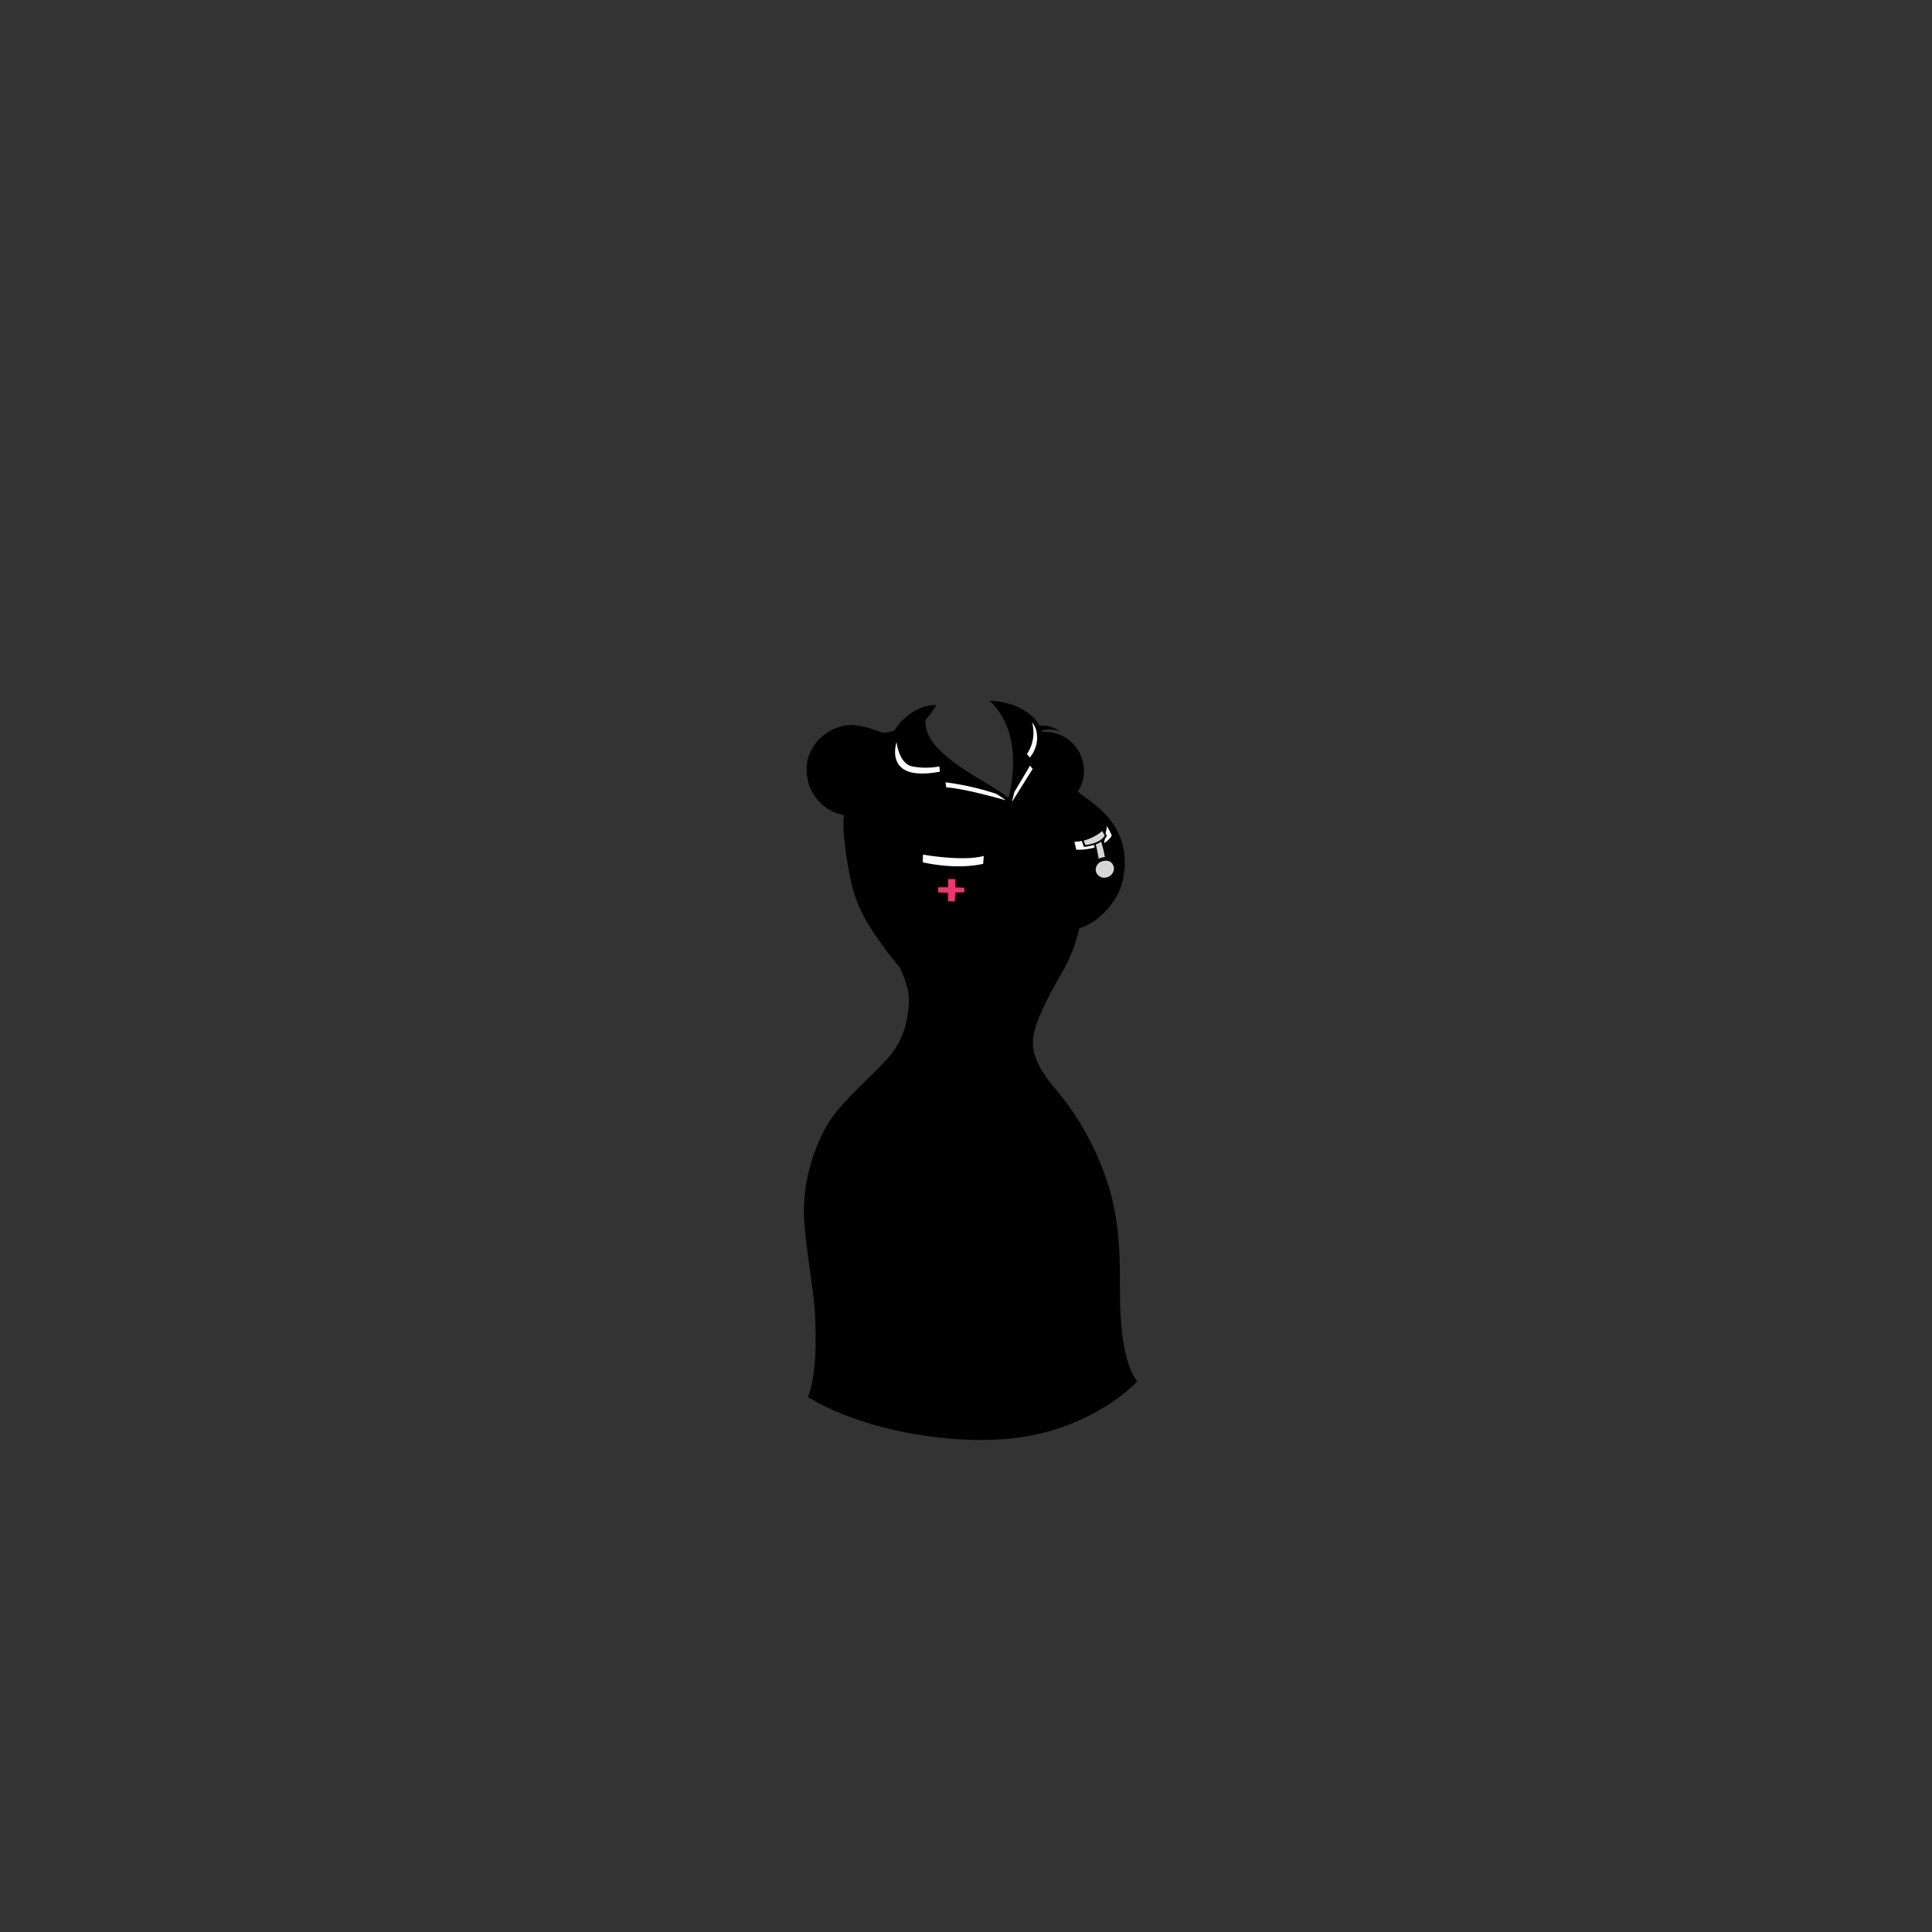 <?xml version="1.0"?>
<svg xmlns="http://www.w3.org/2000/svg" xmlns:xlink="http://www.w3.org/1999/xlink" viewBox="0 0 600 600">
  <rect x="0" y="0" width="600" height="600" fill="#333333" stroke="none"/>
  <title>nurse-hourglass</title>
  <g id="main-colour">
    <path d="M 346.86,400.54 c 0-15.33-.83-29-7.5-42 s -8.17-15-11.5-19 c -1.72-2.06-4.63-6.38-7-10.08 a 16.16,16.16,0,0,1-.76-7 c .42-5.25,4.92-13.67,8.5-19.67,2.41-4,3.66-9.31,4.56-12.51 l .37-2.35 a 23.55,23.55,0,0,0,6.83-3.77,21.78,21.78,0,0,0,7.5-20.83 c -1.67-7.92-8.75-13.08-10.75-14.83-.84-.73-1.79-1.58-2.62-2.33.12-.16.23-.33.34-.5 l 0,0 c .15-.24.29-.48.42-.73 l .1-.2 c .12-.23.24-.47.34-.71 l .07-.18 a 11.91,11.91,0,0,0,.41-1.17 c .06-.2.12-.41.17-.61 s .07-.31.1-.46.09-.49.12-.74,0-.26,0-.39 c 0-.38.06-.77.06-1.17 h 0 a 12,12,0,0,0-12-12,11.68,11.68,0,0,0-1.78.15 c -2.78-8-14.23-9-14.23-9 a 11.69,11.69,0,0,1,3.81,5 l 2.39,6.32 c .63,5.25.58,13.08-1.42,19.25-1.25-1.87-13.4-8.75-17.15-11.62 s -7-5.12-8.69-8.75 c -1.1-2.36-1.06-4-.6-5.3.54-.66,1.45-1.82,2.54-3.45 a 14.45,14.45,0,0,0-11.35,8.19 c -.94.35-1.91.69-2.92,1-5.33-2.17-11.92-4-16.83-1.17 s -7.33,8-6.42,14 S 257.88,251,263,252.18 c -.08,8.08,1.5,22.33,4.83,29.25 s 9.33,14.42,11.92,17.92,4.42,9.42,2.92,18.08-11.92,18.08-16.25,22.17 S 258,348.18,254.88,356 c 0,0-4.69,7.37-4.52,19.7 s 3.17,22,3.83,34.33 A 86.4,86.4,0,0,1,252,433.38 a 94.69,94.69,0,0,0,32.67,11 c 19.33,2.83,43.5,5.67,67.33-15.5 C 348.69,422.71,346.86,415.88,346.86,400.54Z" fill="param(main_colour)"/>
  </g>
  <g id="fixed-colours">
    <path d="M 336.21,260.82 l .67,2.13,3.08-.71,1.13,5.25 a 4,4,0,0,0-1,3.35,2.93,2.93,0,0,0,3.76,2,3.07,3.07,0,0,0,2.42-3.87 c -.37-1.24-2.34-2-2.75-2.17-.36-1.84-1.33-5.67-1.33-5.67 l 1.17-1.46-1-2Z" fill="#d6d6d6"/>
    <path d="M 333,261.18 a 11.63,11.63,0,0,0,3.2-.43 c .32,1,.67,2,.67,2 l 3.08-.54.25,1.25 s -1.25.79-6.5,1 C 333.38,262.92,333,261.18,333,261.18Z" fill="#fff"/>
    <polyline points="343.82 255.82 345.95 259.5 342.71 262.59" fill="#fff"/>
    <path d="M 286,264.37 s 10.16,2.46,20.05.69 a 29.43,29.43,0,0,1-.14,3.82 s -10.86,1.91-19.65-.84 A 23.69,23.69,0,0,1,286,264.37Z" fill="#fff"/>
    <polygon points="290.89 275.19 294.15 275.16 294.27 272.53 297.06 272.57 297.34 275.05 300.13 275.09 300.01 277.55 297.06 277.67 296.86 280.45 293.92 280.49 294.12 277.79 291.01 277.74 290.89 275.19" fill="#f0356a"/>
    <path d="M 292.8,240.38 s -7.33,1.83-12-.33-4-7.54-2.48-11.27 c .56,2.27,1.23,7.19,4.48,8.6 s 9.83.17,9.83.17Z" fill="#fff"/>
    <path d="M 313.64,249.21 s -14.17-3.75-20.33-4 a 15.1,15.1,0,0,1-.33-2.67 s 1.67-.67,17.25,3.75 A 11.64,11.64,0,0,1,313.64,249.21Z" fill="#fff"/>
    <polygon points="314.57 249.63 313.82 248.75 314.57 245.63 320.14 236.82 321.51 238.75 314.57 249.63" fill="#fff"/>
    <path d="M 319.64,222.75 s 2.75,6.25-1.44,11.88 c .56.56,1.56,1.44,1.56,1.44 a 9,9,0,0,0,3.13-6.06,9.17,9.17,0,0,0-2-6.31Z" fill="#fff"/>
  </g>
  <g id="outline">
    <path d="M 277.8,287 s 8.5,15,27.17,6.67 C 297.64,295.54,286.47,295.46,277.8,287Z"/>
    <path d="M 347.8,399.38 c 0-8.92,0-20.75-4.08-32.75 a 86.38,86.38,0,0,0-16.25-28.83 c -6.67-7.92-7.58-13-6-18.42 s 5.79-12.94,8.85-18.25 a 46.53,46.53,0,0,0,4.86-12.87,14.4,14.4,0,0,0,1.79-.63 c 4.25-1.83,10.25-7.33,11.75-14.42 s .08-12.75-3.08-17.42-8.42-8-10.17-9.33 a 91.21,91.21,0,0,1-9.58-9.92,49.17,49.17,0,0,0,9,11.25 c 1.81,1.69,5.36,4.36,7.93,7.63-3.59,4.79-11,5-11,5 a 76.36,76.36,0,0,1,2.28,14.86 c 1.67.86,6.65,2.94,9.06,3.94-4.88,7.29-14.13,9.43-14.13,9.43 a 12.29,12.29,0,0,0,3.56.12,65.24,65.24,0,0,1-2.23,7.76 c -1.56,4.31-4.62,8.81-7.06,13.94 s -4.31,10.06-4.19,14.63,2.5,8.06,6.06,12.69,7.25,6.88,14.75,23.5,6.27,33.29,6.19,39.88.42,21.67,4.83,27.5 c -6.43,5.69-19.32,15.2-36.86,16.61.3-3.76,1.83-23.56,1.53-38.28-.33-16.33-1.5-33.75-3-47.92 s -2.25-23.29-2-31.17,2.88-21.46,6.5-32.58,6.37-21.31,5.67-30.5 a 22,22,0,0,0-7.38-15.1 l 7-11.32-1.88-2.2 a 9.84,9.84,0,0,0,3.13-8.47,7,7,0,0,0-.18-.79,8.17,8.17,0,0,1,5.68.21,8.8,8.8,0,0,0-6.3-1.78 c -2.33-4.48-9.06-7.72-15.62-7.72,0,0,11.24,7.86,6,30.16-.6-.48-1.23-.95-1.89-1.41-7.25-5.08-24.67-12.83-23.92-22.83 A 28.46,28.46,0,0,0,290.8,219 s -5.33-.75-11,5.17 a 12.9,12.9,0,0,0-2,2.68,12.41,12.41,0,0,1-3.58.76 c -.81-.19-6.69-2.81-10.69-2.44 a 14.87,14.87,0,0,0-11.19,7.06 c -2.81,4.5-2.25,11.06.81,15.19 a 13.86,13.86,0,0,0,8.94,5.69 c -.69,4.13.88,14.88,2.38,21.38 s 4.19,11.75,10.25,20 c 1.64,2.24,3.25,4.21,4.78,6.06 a 36.53,36.53,0,0,1,2.41,6.69 c .88,3.94.38,13.88-5.75,20.88 s -14.81,13.81-19.25,21.19 a 55.16,55.16,0,0,0-7.25,26.63 c 0,8.88,3.13,24.69,3.44,32.06 s .58,18.85-2.17,25.85 c 15.58,9.58,41.75,14.92,62.67,12.92 s 34.92-12.83,39.58-17.75 C 348.22,422.54,347.8,408.29,347.8,399.38Z M 347,269 a 3.88,3.88,0,0,0-3.28-2.79 c -.08-.35-.42-1.88-.73-3.33 a 6.41,6.41,0,0,0,2.6-2.45 A 21.79,21.79,0,0,1,347,269Z m -3.23-12.35 a 14.1,14.1,0,0,1,1.48,2.81 c -.15.43-.69,1.23-2.38,2.44 l .23-1.41 a 4.78,4.78,0,0,0,.66-.87 l -.39-.74.35-2.16Z m -1.79,4.77 a 36,36,0,0,1,1.15,4.76,4,4,0,0,0-.92.14,4.51,4.51,0,0,0-1,.39 c -.19-1.07-.63-3.55-.91-4.47 A 8.63,8.63,0,0,0,341.94,261.44Z m .52,6 c 1.86-.43,3.05.35,3.4,1.88 a 2.83,2.83,0,0,1-2.22,3.17,2.66,2.66,0,0,1-3.34-1.84 A 2.76,2.76,0,0,1,342.46,267.43Z m -.21-9.31.79,1.33 s -.78,2.28-6,3 c -.21-.49-.41-1.08-.51-1.4 A 14.57,14.57,0,0,0,342.25,258.13Z m -6.36,3,.67,1.89 a 13.68,13.68,0,0,0,3.14-.6 l .18.8 a 18.22,18.22,0,0,1-5.68.68 c -.17-.82-.36-1.64-.58-2.44 A 16.8,16.8,0,0,0,335.9,261.18Z m -1.52,3.59 A 25.42,25.42,0,0,0,340,264 c .2.94.44,2.12.59,3.09 a 3.61,3.61,0,0,0,2.9,6.49,4.36,4.36,0,0,0,3.08-2.32,24,24,0,0,1-2.82,6.92,83,83,0,0,1-8.28-3.78 A 72.07,72.07,0,0,0,334.38,264.77Z m -18.53-32.29,3.53,4.56-3.94,6.78 A 41,41,0,0,0,315.85,232.49Z m 6.21-3.78 a 9.7,9.7,0,0,1-2.27,6.62 l -.9-1.06 a 11.9,11.9,0,0,0,1.59-9.85 A 6.78,6.78,0,0,1,322.05,228.71Z m -2.66-5.44 a 11.57,11.57,0,0,1-.93,10.51 l -2.94-3.44 a 23.85,23.85,0,0,0-5.3-11.47 A 21.81,21.81,0,0,1,319.39,223.27Z M 315,246 l 4.89-8.24.81,1.05-6.28,10-.12-.1 C 314.48,248.16,314.74,247.22,315,246Z m -2.72,2.52 c -3.74-1.07-13.21-3.64-18.41-4-.08-.54-.15-1.06-.23-1.57 a 86.28,86.28,0,0,1,15.62,3.53 C 310.31,247.07,311.32,247.75,312.29,248.5Z m -5.56-3.6 a 71.43,71.43,0,0,0-13.17-2.71 c -.39-2.87-.61-5.05-.73-6.35 a 56.49,56.49,0,0,0,9.22,6.46 C 303.57,243.16,305.15,244,306.73,244.9Z m -28.3-14.5 c .3,2.07,1.37,6.87,4.89,7.6 a 23,23,0,0,0,8.45,0 c 0,.51.09,1.05.14,1.62-1.92.39-7.8,1.36-11.11-.64 C 277.85,237.18,277.49,233.77,278.44,230.4Z m 1.45-3.52 c 2.33-4.25,8-6,8-6 a 6.39,6.39,0,0,0-1.25,7.5,22.53,22.53,0,0,0,4.89,6.26 c 0,.62.11,1.54.2,2.68-1.62.19-6.53.66-8.71-.38-2.4-1.15-3.65-4.14-4-8.14 A 17.62,17.62,0,0,1,279.89,226.88Z M 253.14,432.71 c 3.42-12.67,1.75-28.83.42-38.25 s -4.33-20.58.33-34.25,11.25-17.42,17.58-24.17,11.08-12.67,12.08-20.75 c .64-5.17.05-8.52-.82-10.93 a 36.27,36.27,0,0,1,6.35,10.26 c -2-7.37-6.81-13.62-10.81-18.81 s -10.5-14-12.25-24.12 a 147.86,147.86,0,0,1-1.87-20.44,12,12,0,1,1,3.63-23.62 c 4.14,1,7.15,2.41,9,1.63-1.41,4.68.17,9.24,1.51,10.45,1.78,1.62,5.71,3.47,13.76,1.49.14,1.38.3,2.86.49,4.34 a 156.89,156.89,0,0,1,21.6,4.49,21.69,21.69,0,0,1,7.15,14.43 c 1.5,13.58-6.42,31.58-8.83,42.17 s -3.92,21.25-3.08,32.08,4.17,40.5,4.67,59 c .45,16.82-.88,43-1.13,47.62 C 295.13,446.46,270.11,443.09,253.14,432.71Z"/>
    <path d="M 285.19,263.48 s -.37,10.87.36,16.27 a 38.82,38.82,0,0,0,9.73,6.5 s 8.48-4.38,10.53-6.22 c .65-7.44,1.12-15.89,1.12-15.89 S 295.2,266.16,285.19,263.48Z m 10.24,21.08 a 57.23,57.23,0,0,1-8.67-5.74 s -.15-5.84-.16-10 c 7.5,2,16.36,1.09,18.61.82-.36,4.56-.68,9.52-.68,9.52 S 297.59,283.52,295.43,284.57Z m 10.1-18.75 c -.07.76-.14,1.6-.21,2.47-7.8,1.71-16.22.09-18.72-.47,0-1,0-1.84.06-2.41 C 286.66,265.4,298.93,267.62,305.54,265.82Z"/>
    <path d="M 297.57,272 l -4-.13v2.68 l -3.16,0,0,3.56,3.16,0,0,2.72,3.67.07.19-2.65,3,0,.07-3.71 H 297.6Z m 1.93,5.09-2.82.08-.16,2.79-2.08-.06,0-2.64-3.09-.13,0-1.58 h 3.1V273 l 2.17,0,.1,2.6,2.75.07Z"/>
  </g>
<script type="text/ecmascript" xlink:href="param.min.js"/> 
</svg>
